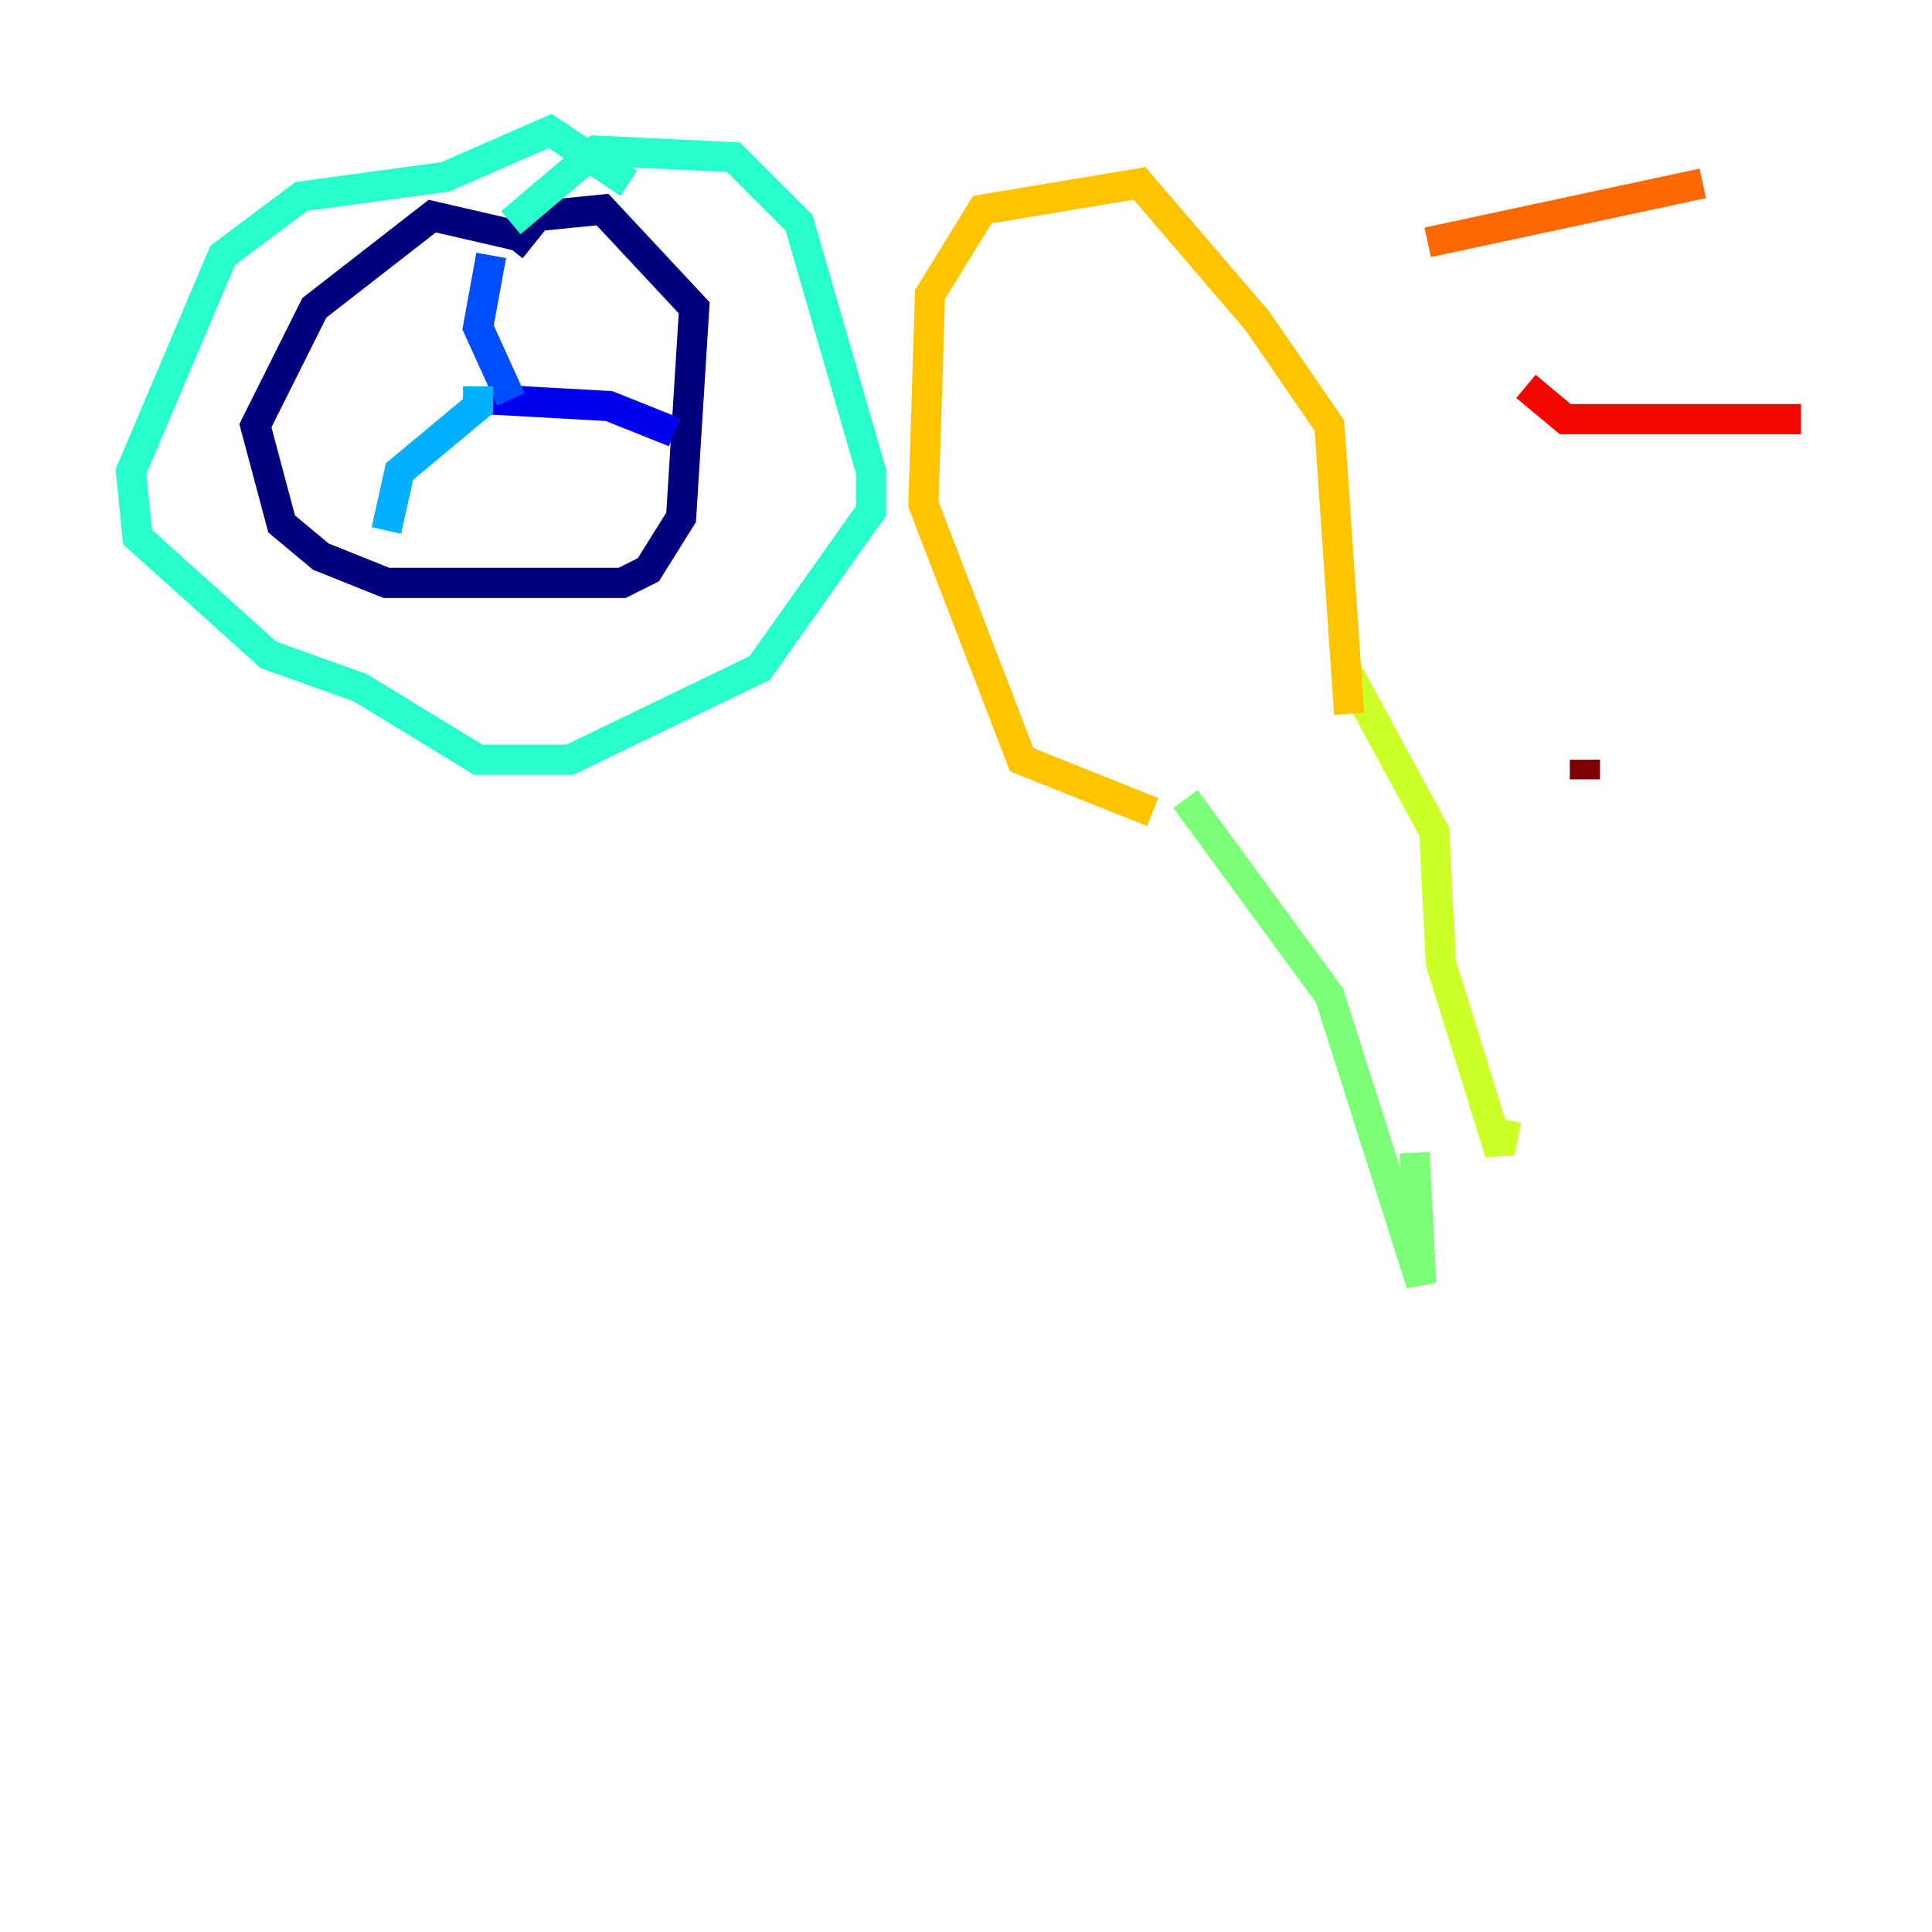 <?xml version="1.0" encoding="utf-8" ?>
<svg baseProfile="tiny" height="128" version="1.2" viewBox="0,0,128,128" width="128" xmlns="http://www.w3.org/2000/svg" xmlns:ev="http://www.w3.org/2001/xml-events" xmlns:xlink="http://www.w3.org/1999/xlink"><defs /><polyline fill="none" points="34.278,15.62 28.637,14.319 20.827,20.393 16.922,28.203 18.658,34.712 21.261,36.881 25.6,38.617 41.22,38.617 42.956,37.749 45.125,34.278 45.993,20.393 39.919,13.885 35.58,14.319 33.844,16.488" stroke="#00007f" stroke-width="2" /><polyline fill="none" points="32.542,26.468 40.352,26.902 44.691,28.637" stroke="#0000f1" stroke-width="2" /><polyline fill="none" points="33.844,26.468 31.675,21.695 32.542,16.922" stroke="#004cff" stroke-width="2" /><polyline fill="none" points="31.675,25.6 31.675,26.902 26.468,31.241 25.6,35.146" stroke="#00b0ff" stroke-width="2" /><polyline fill="none" points="33.844,14.752 39.485,9.98 48.597,10.414 52.936,14.752 57.709,31.241 57.709,33.844 50.332,44.258 37.749,50.332 31.675,50.332 23.864,45.559 17.79,43.39 9.112,35.58 8.678,31.241 14.752,16.922 19.959,13.017 29.505,11.715 36.447,8.678 41.654,12.149" stroke="#29ffcd" stroke-width="2" /><polyline fill="none" points="78.536,52.936 88.081,65.953 94.156,85.044 93.722,76.366" stroke="#7cff79" stroke-width="2" /><polyline fill="none" points="89.383,44.691 95.024,55.105 95.458,63.783 99.363,76.366 99.797,74.197" stroke="#cdff29" stroke-width="2" /><polyline fill="none" points="76.366,53.803 67.688,50.332 61.18,33.41 61.614,19.525 65.085,13.885 75.498,12.149 83.308,21.261 88.081,28.203 89.383,47.295" stroke="#ffc400" stroke-width="2" /><polyline fill="none" points="94.59,16.054 112.814,12.149" stroke="#ff6700" stroke-width="2" /><polyline fill="none" points="101.098,25.6 103.702,27.77 119.322,27.77" stroke="#f10700" stroke-width="2" /><polyline fill="none" points="105.003,50.332 105.003,51.634" stroke="#7f0000" stroke-width="2" /></svg>